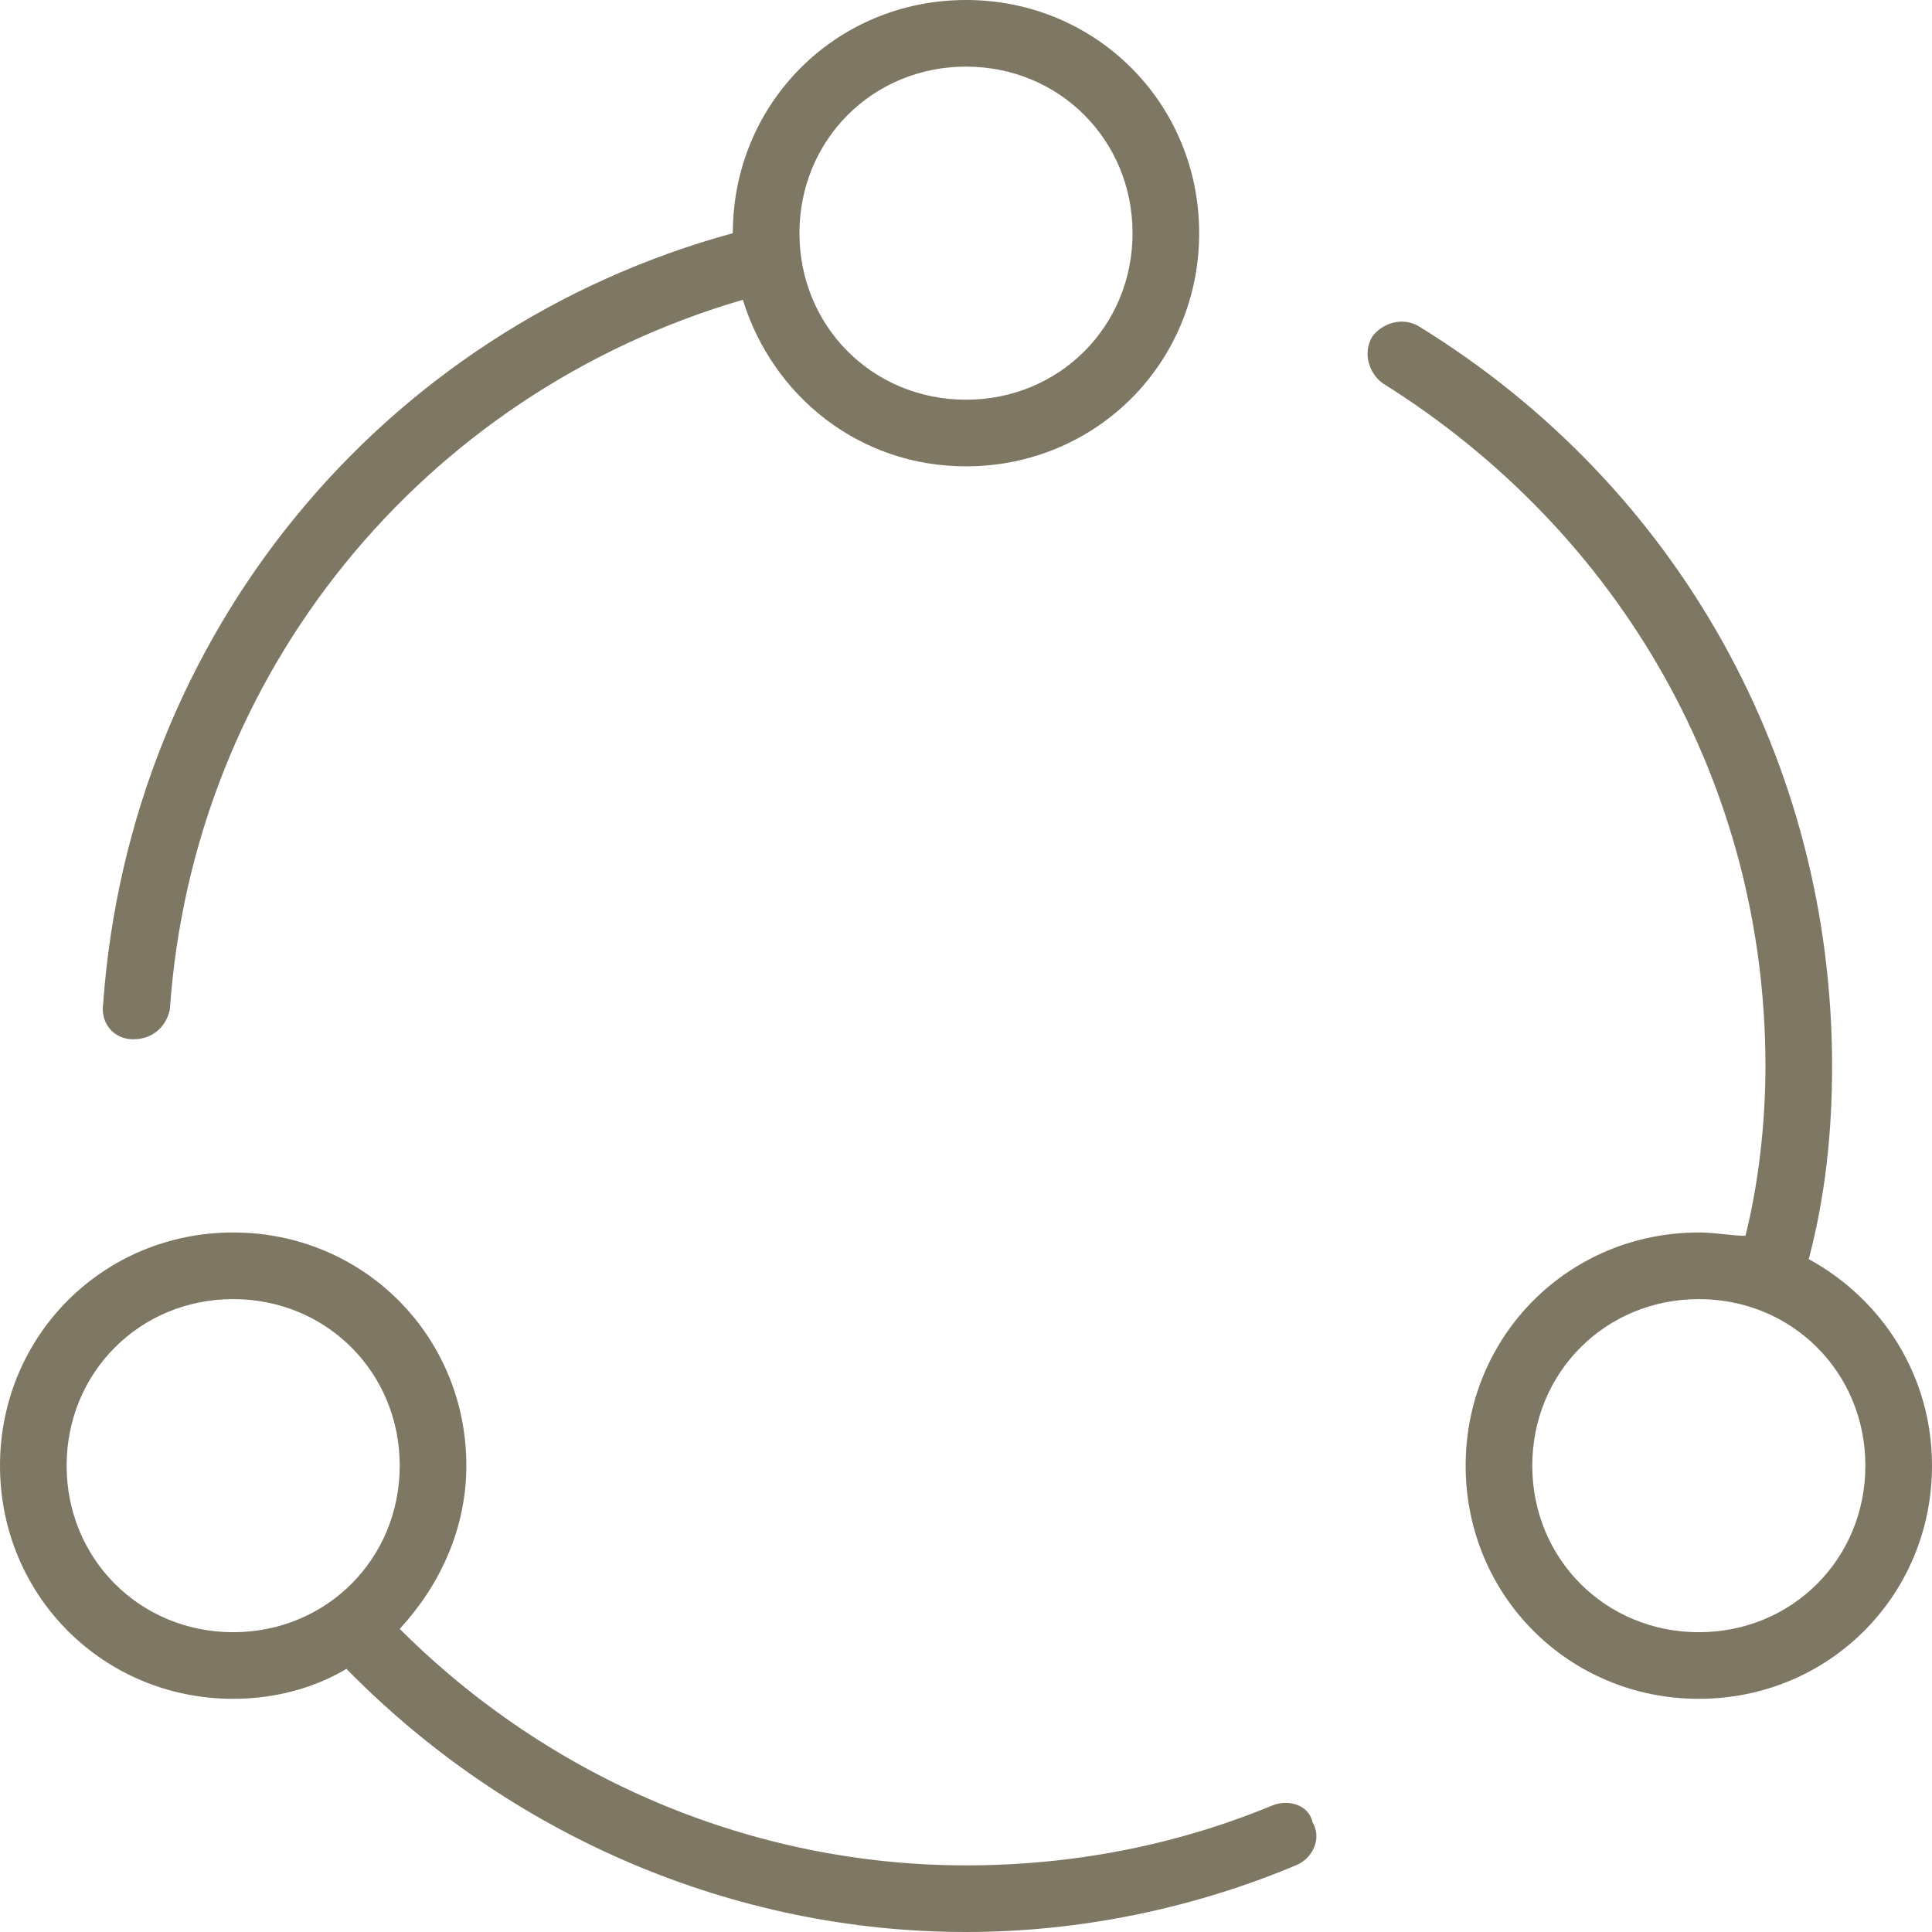 <?xml version="1.0" encoding="utf-8"?>
<!-- Generator: Adobe Illustrator 21.1.0, SVG Export Plug-In . SVG Version: 6.00 Build 0)  -->
<svg version="1.1" id="Capa_1" xmlns="http://www.w3.org/2000/svg" xmlns:xlink="http://www.w3.org/1999/xlink" x="0px" y="0px"
	 viewBox="0 0 58 58" style="enable-background:new 0 0 58 58;" xml:space="preserve">
<style type="text/css">
	.st0{fill:#7E7763;}
</style>
<g>
	<path class="st0" d="M54.3,37.8C54.8,35.9,55,34,55,32c0-9.1-4.6-17.4-12.4-22.2c-0.5-0.3-1.1-0.1-1.4,0.3
		c-0.3,0.5-0.1,1.1,0.3,1.4C48.7,16,53,23.6,53,32c0,1.7-0.2,3.5-0.6,5.1C52,37.1,51.5,37,51,37c-3.9,0-7,3.1-7,7s3.1,7,7,7
		s7-3.1,7-7C58,41.3,56.5,39,54.3,37.8z M51,49c-2.8,0-5-2.2-5-5s2.2-5,5-5s5,2.2,5,5S53.8,49,51,49z"/>
	<path class="st0" d="M38.2,54.2c-2.9,1.2-6,1.8-9.2,1.8c-6.4,0-12.5-2.6-17-7.1c1.2-1.3,2-3,2-4.9c0-3.9-3.1-7-7-7s-7,3.1-7,7
		s3.1,7,7,7c1.2,0,2.4-0.3,3.4-0.9C15.3,55.1,22,58,29,58c3.4,0,6.8-0.7,9.9-2c0.5-0.2,0.8-0.8,0.5-1.3C39.3,54.2,38.7,54,38.2,54.2
		z M2,44c0-2.8,2.2-5,5-5s5,2.2,5,5s-2.2,5-5,5S2,46.8,2,44z"/>
	<path class="st0" d="M4,31.2L4,31.2c0.6,0,1-0.4,1.1-0.9C5.8,20.2,12.7,11.8,22.3,9c0.9,2.9,3.5,5,6.7,5c3.9,0,7-3.1,7-7
		s-3.1-7-7-7s-7,3.1-7,7C11.4,9.9,3.9,19.1,3.1,30.1C3,30.7,3.4,31.2,4,31.2z M29,2c2.8,0,5,2.2,5,5s-2.2,5-5,5s-5-2.2-5-5
		S26.2,2,29,2z"/>
</g>
</svg>
